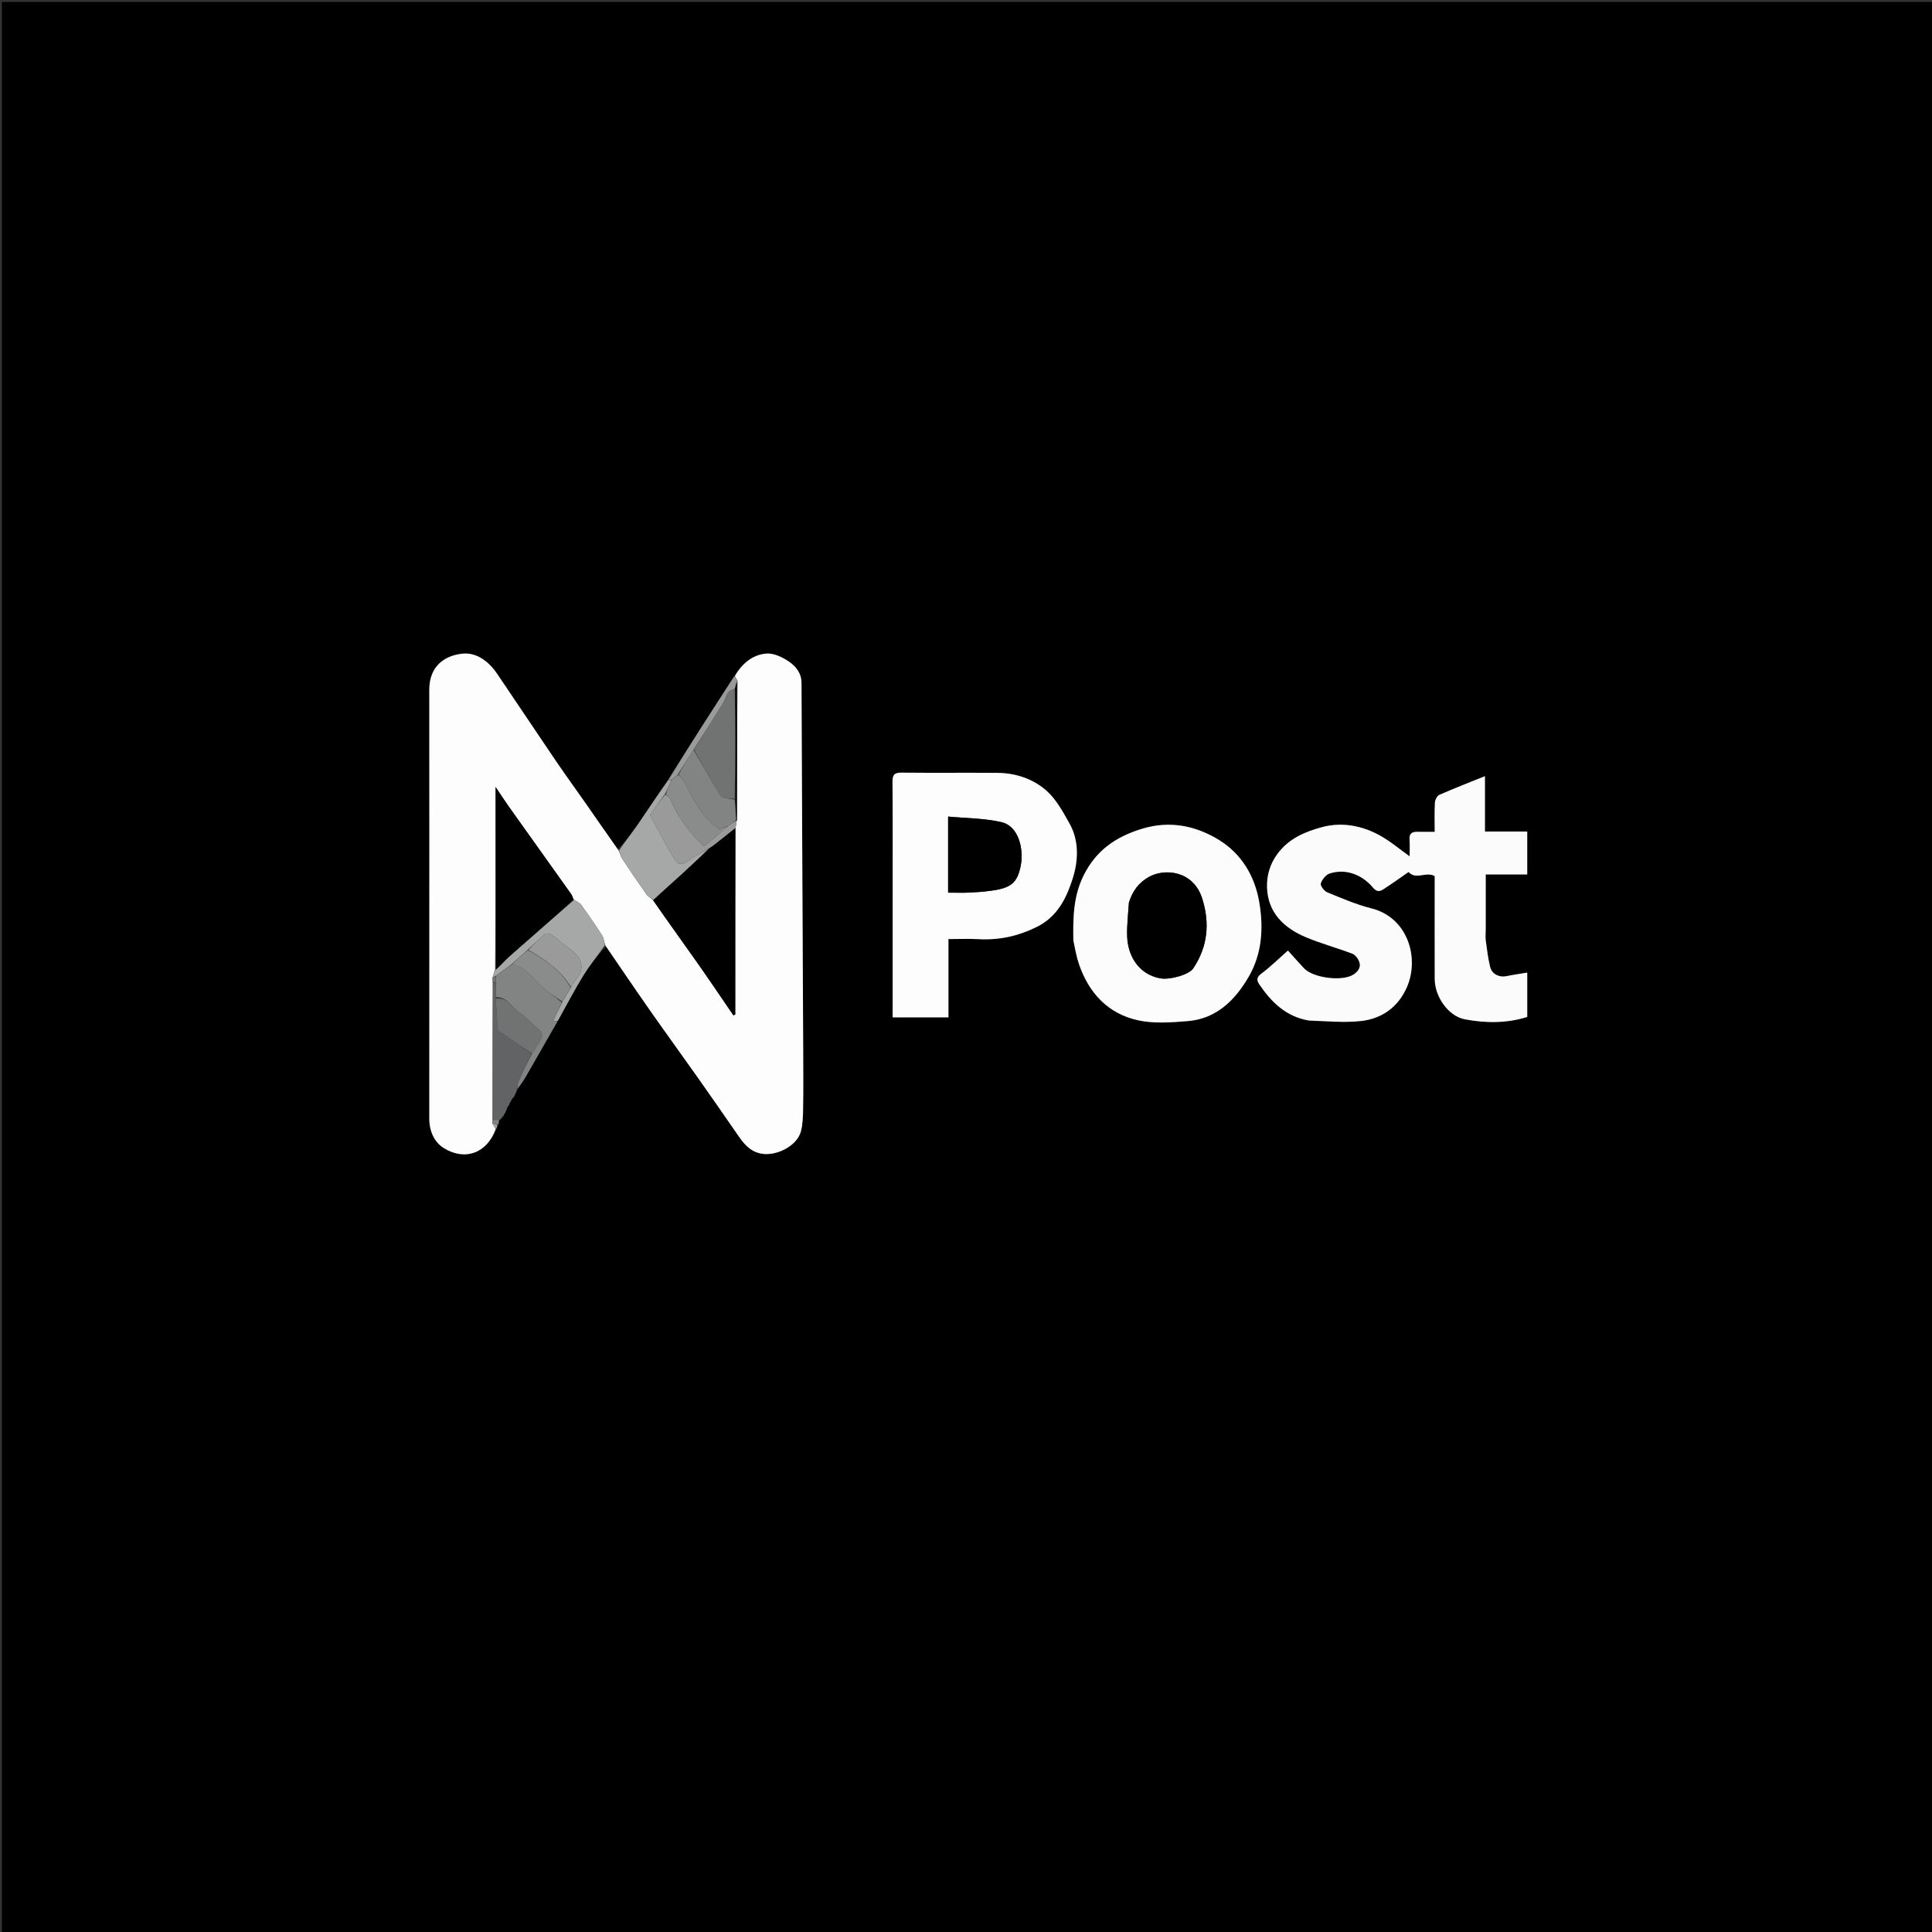 <svg version="1.1" id="Layer_1" xmlns="http://www.w3.org/2000/svg" xmlns:xlink="http://www.w3.org/1999/xlink" x="0px" y="0px"
	 width="100%" viewBox="0 0 1080 1080" enable-background="new 0 0 1080 1080" xml:space="preserve">
<rect x="0" y="0" width="1080" height="1080" fill="#333333" stroke="none"/>
<path fill="#000000" opacity="1" stroke="none" 
	d="
M604,1081 
	C402.69,1081 201.88,1081 1.035,1081 
	C1.035,721.065 1.035,361.129 1.035,1.097 
	C360.894,1.097 720.787,1.097 1080.841,1.097 
	C1080.841,361 1080.841,721 1080.841,1081 
	C922.129,1081 763.315,1081 604,1081 
M278.672,628.736 
	C278.833,627.834 278.994,626.932 279.586,625.913 
	C279.862,625.742 280.011,625.496 280.731,625.004 
	C281.784,623.016 282.837,621.027 284.037,618.646 
	C284.037,618.646 284.034,618.226 284.472,617.95 
	C284.612,617.653 284.751,617.357 285.036,616.644 
	C285.036,616.644 285.027,616.204 285.454,615.935 
	C285.592,615.647 285.73,615.359 286.126,614.583 
	C286.428,614.131 286.731,613.679 287.473,612.953 
	C287.61,612.656 287.748,612.359 288.176,611.469 
	C288.488,610.676 288.8,609.882 289.653,608.673 
	C291.205,606.196 292.834,603.764 294.294,601.235 
	C300.114,591.148 305.881,581.03 312.033,570.302 
	C316.712,561.929 321.129,553.394 326.159,545.238 
	C329.717,539.468 334.105,534.21 338.744,529.075 
	C346.929,540.983 355.03,552.949 363.321,564.782 
	C372.175,577.418 381.25,589.898 390.15,602.501 
	C397.489,612.895 404.742,623.351 411.978,633.818 
	C415.382,638.74 418.645,643.442 425.255,644.829 
	C433.7,646.602 445.604,640.662 447.723,632.41 
	C448.804,628.201 448.885,623.671 448.95,619.28 
	C449.111,608.457 449.045,597.63 448.995,586.804 
	C448.676,518.463 448.311,450.121 448.05,381.779 
	C448.028,376.213 444.794,372.406 440.938,369.778 
	C437.301,367.299 432.346,364.966 428.235,365.355 
	C420.521,366.086 414.674,371.076 410.155,378.208 
	C397.894,397.327 385.633,416.447 373.074,436.158 
	C367.61,444.351 362.24,452.607 356.65,460.712 
	C353.262,465.624 349.534,470.302 345.285,474.866 
	C339.202,466.093 333.143,457.305 327.03,448.553 
	C321.675,440.885 316.151,433.331 310.895,425.596 
	C299.852,409.345 288.969,392.984 277.95,376.717 
	C273.302,369.854 266.478,364.577 258.547,365.404 
	C248.612,366.441 239.963,372.279 239.977,385.638 
	C240.029,437.934 239.998,490.23 239.998,542.525 
	C239.998,570.172 240.013,597.819 239.987,625.466 
	C239.981,632.248 242.754,638.435 248.007,641.719 
	C259.97,649.198 272.323,644.598 277.674,630.815 
	C277.822,630.26 277.97,629.705 278.672,628.736 
M731.991,570.716 
	C741.634,570.805 751.379,571.811 760.893,570.749 
	C772.524,569.449 781.553,562.959 786.406,551.97 
	C793.616,535.643 787.09,512.978 766.716,507.82 
	C758.234,505.673 750.069,502.16 741.939,498.828 
	C740.231,498.129 737.941,495.065 738.326,493.862 
	C739.039,491.635 741.202,488.939 743.339,488.261 
	C752.811,485.256 761.838,489.387 767.464,496.127 
	C769.735,498.848 771.44,498.318 773.454,497.017 
	C778.281,493.899 782.944,490.528 787.403,487.446 
	C791.623,492.115 797.225,486.921 802.005,489.766 
	C802.005,490.996 802.005,492.623 802.005,494.251 
	C802.004,511.911 801.962,529.571 802.017,547.231 
	C802.048,557.186 809.639,568.068 818.89,569.806 
	C830.516,571.99 842.297,572.074 853.735,568.478 
	C853.735,560.202 853.735,552.26 853.735,543.679 
	C849.587,544.383 845.759,544.927 841.979,545.706 
	C838.147,546.496 833.987,544.567 833.021,540.632 
	C831.829,535.775 831.216,530.765 830.556,525.795 
	C830.279,523.707 830.528,521.55 830.529,519.425 
	C830.531,509.346 830.53,499.267 830.53,488.823 
	C838.964,488.823 846.373,488.823 853.727,488.823 
	C853.727,480.698 853.727,472.96 853.727,464.841 
	C845.856,464.841 838.257,464.841 830.094,464.841 
	C830.094,454.698 830.094,444.943 830.094,433.884 
	C820.936,437.582 812.665,440.775 804.561,444.349 
	C803.315,444.899 802.203,447.161 802.12,448.69 
	C801.826,454.095 802.005,459.526 802.005,464.994 
	C798.306,464.994 795.309,465.046 792.315,464.98 
	C789.278,464.912 787.707,465.973 787.94,469.348 
	C788.181,472.849 787.993,476.378 787.993,478.702 
	C782.503,474.798 777.241,470.28 771.296,467.001 
	C761.336,461.507 750.134,459.425 739.26,462.314 
	C729.824,464.822 720.571,468.565 714.083,477.346 
	C709.698,483.28 708.062,489.806 708.284,496.244 
	C708.763,510.121 717.711,518.697 729.799,523.825 
	C738.302,527.432 747.315,529.821 755.959,533.126 
	C757.64,533.769 759.226,535.924 759.871,537.733 
	C760.951,540.766 759.093,543.145 756.607,544.766 
	C750.422,548.798 734.081,546.731 728.978,541.307 
	C726.056,538.2 723.238,534.994 719.953,531.369 
	C714.762,535.948 710.125,540.543 704.943,544.406 
	C702.113,546.516 702.617,548.304 704.034,550.374 
	C710.759,560.202 718.808,568.284 731.991,570.716 
M498.997,505.5 
	C498.997,526.596 498.997,547.691 498.997,568.714 
	C509.646,568.714 519.719,568.714 530.186,568.714 
	C530.186,554.02 530.186,539.611 530.186,524.947 
	C536.062,524.947 541.553,524.708 547.015,524.996 
	C558.404,525.598 568.798,523.405 579.302,518.292 
	C591.124,512.538 596.084,502.07 599.522,491.477 
	C602.724,481.607 603.449,470.225 597.833,460.278 
	C594.196,453.836 590.481,446.912 585.101,442.106 
	C577.597,435.402 567.846,432.137 557.537,432.043 
	C539.707,431.88 521.873,432.105 504.043,431.914 
	C500.092,431.872 498.881,433.005 498.912,437.006 
	C499.088,459.503 498.997,482.002 498.997,505.5 
M600.01,526.108 
	C601.019,530.342 601.699,534.687 603.094,538.789 
	C608.641,555.09 619.378,566.73 636.346,570.385 
	C645.113,572.274 654.639,571.546 663.729,570.832 
	C679.849,569.566 690.259,559.29 697.912,546.202 
	C705.378,533.433 706.378,519.378 704.033,504.931 
	C701.578,489.808 694.026,477.284 681.384,469.524 
	C668.557,461.65 654.104,458.551 638.548,463.247 
	C623.903,467.669 612.807,475.248 605.797,489.292 
	C600.021,500.863 599.784,512.873 600.01,526.108 
z"/>
<path fill="#FDFDFD" opacity="1" stroke="none" 
	d="
M277.121,631.011 
	C272.323,644.598 259.97,649.198 248.007,641.719 
	C242.754,638.435 239.981,632.248 239.987,625.466 
	C240.013,597.819 239.998,570.172 239.998,542.525 
	C239.998,490.23 240.029,437.934 239.977,385.638 
	C239.963,372.279 248.612,366.441 258.547,365.404 
	C266.478,364.577 273.302,369.854 277.95,376.717 
	C288.969,392.984 299.852,409.345 310.895,425.596 
	C316.151,433.331 321.675,440.885 327.03,448.553 
	C333.143,457.305 339.202,466.093 345.747,475.326 
	C346.695,477.159 346.927,478.701 347.707,479.88 
	C352.186,486.65 356.733,493.379 361.416,500.01 
	C362.306,501.27 363.911,502.026 365.164,503.362 
	C373.488,515.366 381.909,526.97 390.157,538.696 
	C396.875,548.247 403.385,557.944 409.987,567.577 
	C410.325,567.422 410.664,567.266 411.002,567.111 
	C411.002,532.407 411.002,497.704 411.186,462.691 
	C411.517,461.198 411.665,460.013 411.919,458.382 
	C412.026,432.288 412.028,406.642 412.289,380.864 
	C411.965,379.817 411.382,378.901 410.799,377.985 
	C414.674,371.076 420.521,366.086 428.235,365.355 
	C432.346,364.966 437.301,367.299 440.938,369.778 
	C444.794,372.406 448.028,376.213 448.05,381.779 
	C448.311,450.121 448.676,518.463 448.995,586.804 
	C449.045,597.63 449.111,608.457 448.95,619.28 
	C448.885,623.671 448.804,628.201 447.723,632.41 
	C445.604,640.662 433.7,646.602 425.255,644.829 
	C418.645,643.442 415.382,638.74 411.978,633.818 
	C404.742,623.351 397.489,612.895 390.15,602.501 
	C381.25,589.898 372.175,577.418 363.321,564.782 
	C355.03,552.949 346.929,540.983 338.392,528.512 
	C337.568,526.229 337.48,524.261 336.556,522.833 
	C332.794,517.015 328.856,511.304 324.789,505.695 
	C323.926,504.505 322.248,503.907 320.665,502.819 
	C320.056,501.701 319.908,500.673 319.372,499.92 
	C307.758,483.578 296.086,467.278 284.463,450.943 
	C282.152,447.695 279.997,444.335 277.06,439.971 
	C277.06,475.05 277.06,508.52 276.773,542.185 
	C276.137,543.646 275.787,544.91 275.348,546.533 
	C275.342,547.613 275.425,548.335 275.413,549.511 
	C275.367,575.303 275.414,600.64 275.329,626.188 
	C275.26,626.887 275.324,627.375 275.341,628.177 
	C275.904,629.332 276.512,630.171 277.121,631.011 
z"/>
<path fill="#FBFBFB" opacity="1" stroke="none" 
	d="
M731.648,570.461 
	C718.808,568.284 710.759,560.202 704.034,550.374 
	C702.617,548.304 702.113,546.516 704.943,544.406 
	C710.125,540.543 714.762,535.948 719.953,531.369 
	C723.238,534.994 726.056,538.2 728.978,541.307 
	C734.081,546.731 750.422,548.798 756.607,544.766 
	C759.093,543.145 760.951,540.766 759.871,537.733 
	C759.226,535.924 757.64,533.769 755.959,533.126 
	C747.315,529.821 738.302,527.432 729.799,523.825 
	C717.711,518.697 708.763,510.121 708.284,496.244 
	C708.062,489.806 709.698,483.28 714.083,477.346 
	C720.571,468.565 729.824,464.822 739.26,462.314 
	C750.134,459.425 761.336,461.507 771.296,467.001 
	C777.241,470.28 782.503,474.798 787.993,478.702 
	C787.993,476.378 788.181,472.849 787.94,469.348 
	C787.707,465.973 789.278,464.912 792.315,464.98 
	C795.309,465.046 798.306,464.994 802.005,464.994 
	C802.005,459.526 801.826,454.095 802.12,448.69 
	C802.203,447.161 803.315,444.899 804.561,444.349 
	C812.665,440.775 820.936,437.582 830.094,433.884 
	C830.094,444.943 830.094,454.698 830.094,464.841 
	C838.257,464.841 845.856,464.841 853.727,464.841 
	C853.727,472.96 853.727,480.698 853.727,488.823 
	C846.373,488.823 838.964,488.823 830.53,488.823 
	C830.53,499.267 830.531,509.346 830.529,519.425 
	C830.528,521.55 830.279,523.707 830.556,525.795 
	C831.216,530.765 831.829,535.775 833.021,540.632 
	C833.987,544.567 838.147,546.496 841.979,545.706 
	C845.759,544.927 849.587,544.383 853.735,543.679 
	C853.735,552.26 853.735,560.202 853.735,568.478 
	C842.297,572.074 830.516,571.99 818.89,569.806 
	C809.639,568.068 802.048,557.186 802.017,547.231 
	C801.962,529.571 802.004,511.911 802.005,494.251 
	C802.005,492.623 802.005,490.996 802.005,489.766 
	C797.225,486.921 791.623,492.115 787.403,487.446 
	C782.944,490.528 778.281,493.899 773.454,497.017 
	C771.44,498.318 769.735,498.848 767.464,496.127 
	C761.838,489.387 752.811,485.256 743.339,488.261 
	C741.202,488.939 739.039,491.635 738.326,493.862 
	C737.941,495.065 740.231,498.129 741.939,498.828 
	C750.069,502.16 758.234,505.673 766.716,507.82 
	C787.09,512.978 793.616,535.643 786.406,551.97 
	C781.553,562.959 772.524,569.449 760.893,570.749 
	C751.379,571.811 741.634,570.805 731.648,570.461 
z"/>
<path fill="#FDFDFD" opacity="1" stroke="none" 
	d="
M498.997,505 
	C498.997,482.002 499.088,459.503 498.912,437.006 
	C498.881,433.005 500.092,431.872 504.043,431.914 
	C521.873,432.105 539.707,431.88 557.537,432.043 
	C567.846,432.137 577.597,435.402 585.101,442.106 
	C590.481,446.912 594.196,453.836 597.833,460.278 
	C603.449,470.225 602.724,481.607 599.522,491.477 
	C596.084,502.07 591.124,512.538 579.302,518.292 
	C568.798,523.405 558.404,525.598 547.015,524.996 
	C541.553,524.708 536.062,524.947 530.186,524.947 
	C530.186,539.611 530.186,554.02 530.186,568.714 
	C519.719,568.714 509.646,568.714 498.997,568.714 
	C498.997,547.691 498.997,526.596 498.997,505 
M530.002,465.545 
	C530.002,476.616 530.002,487.688 530.002,498.998 
	C534.344,498.998 538.147,499.128 541.937,498.962 
	C545.837,498.792 549.743,498.481 553.613,497.974 
	C564.996,496.482 568.724,493.78 570.644,483.646 
	C572.286,474.981 569.684,461.85 559.769,459.574 
	C550.201,457.377 540.117,457.428 530.002,456.467 
	C530.002,459.939 530.002,462.25 530.002,465.545 
z"/>
<path fill="#FCFCFC" opacity="1" stroke="none" 
	d="
M600.004,525.64 
	C599.784,512.873 600.021,500.863 605.797,489.292 
	C612.807,475.248 623.903,467.669 638.548,463.247 
	C654.104,458.551 668.557,461.65 681.384,469.524 
	C694.026,477.284 701.578,489.808 704.033,504.931 
	C706.378,519.378 705.378,533.433 697.912,546.202 
	C690.259,559.29 679.849,569.566 663.729,570.832 
	C654.639,571.546 645.113,572.274 636.346,570.385 
	C619.378,566.73 608.641,555.09 603.094,538.789 
	C601.699,534.687 601.019,530.342 600.004,525.64 
M630.999,504.895 
	C630.662,511.145 629.857,517.412 630.095,523.639 
	C630.479,533.69 635.982,544.494 648.505,546.885 
	C653.851,547.906 664.652,544.854 666.969,541.405 
	C675.191,529.167 676.399,515.929 672.003,502.169 
	C667.084,486.773 651.203,485.202 642.247,490.207 
	C636.693,493.311 633.057,498.011 630.999,504.895 
z"/>
<path fill="#A6A8A7" opacity="1" stroke="none" 
	d="
M365.186,503.015 
	C363.911,502.026 362.306,501.27 361.416,500.01 
	C356.733,493.379 352.186,486.65 347.707,479.88 
	C346.927,478.701 346.695,477.159 346.085,475.435 
	C349.534,470.302 353.262,465.624 356.65,460.712 
	C362.24,452.607 367.61,444.351 373.67,436.014 
	C374.574,435.929 374.881,435.988 375.101,436.396 
	C373.985,439.159 372.957,441.572 371.592,444.045 
	C368.579,447.997 365.904,451.891 363.366,455.585 
	C365.376,459.318 367.203,462.792 369.106,466.223 
	C371.815,471.106 374.405,476.07 377.39,480.781 
	C379.064,483.422 381.409,483.569 384.184,481.573 
	C388.011,478.821 392.174,476.539 396.12,474.417 
	C393.076,477.563 390.109,480.351 387.134,483.13 
	C384.98,485.143 382.838,487.17 380.65,489.144 
	C375.508,493.782 370.342,498.393 365.186,503.015 
z"/>
<path fill="#828484" opacity="1" stroke="none" 
	d="
M311.667,570.924 
	C305.881,581.03 300.114,591.148 294.294,601.235 
	C292.834,603.764 291.205,606.196 289.117,608.686 
	C289.183,606.896 289.64,605.028 290.415,603.302 
	C292.562,598.517 294.842,593.792 297.412,588.973 
	C299.117,586.498 300.362,584.017 301.872,581.71 
	C303.662,578.977 303.319,577.06 300.653,574.985 
	C297.007,572.146 294.023,568.374 290.183,565.888 
	C285.919,563.129 283.568,557.102 277.128,557.449 
	C277.095,554.334 277.083,551.663 277.299,548.806 
	C277.332,547.683 277.138,546.745 277.168,545.571 
	C280.254,543.217 283.115,541.1 286.342,539.029 
	C294.492,540.966 298.479,547.722 304.029,552.497 
	C307.18,555.207 310.677,557.515 313.973,560.366 
	C312.42,563.982 310.911,567.237 309.303,570.709 
	C310.394,570.808 311.03,570.866 311.667,570.924 
z"/>
<path fill="#A6A8A7" opacity="1" stroke="none" 
	d="
M285.976,538.984 
	C283.115,541.1 280.254,543.217 276.916,545.631 
	C276.105,546.01 275.771,546.093 275.437,546.175 
	C275.787,544.91 276.137,543.646 277.098,542.102 
	C280.241,539.238 282.623,536.483 285.33,534.098 
	C297.15,523.685 309.065,513.38 320.946,503.036 
	C322.248,503.907 323.926,504.505 324.789,505.695 
	C328.856,511.304 332.794,517.015 336.556,522.833 
	C337.48,524.261 337.568,526.229 338.081,528.336 
	C334.105,534.21 329.717,539.468 326.159,545.238 
	C321.129,553.394 316.712,561.929 311.85,570.613 
	C311.03,570.866 310.394,570.808 309.303,570.709 
	C310.911,567.237 312.42,563.982 314.279,560.212 
	C316.082,557.129 317.534,554.561 319.264,551.796 
	C320.177,550.436 320.622,549.11 321.473,548.138 
	C328.61,539.98 324.047,534.121 316.254,528.756 
	C313.578,526.913 311.269,524.537 308.593,522.695 
	C307.593,522.006 305.476,521.469 304.807,522.014 
	C301.377,524.811 298.252,527.983 294.721,531.17 
	C291.606,533.872 288.791,536.428 285.976,538.984 
z"/>
<path fill="#626364" opacity="1" stroke="none" 
	d="
M277.072,548.991 
	C277.083,551.663 277.095,554.334 277.083,557.888 
	C277.534,564.958 278.009,571.147 278.377,575.955 
	C285.115,580.673 291.092,584.859 297.069,589.044 
	C294.842,593.792 292.562,598.517 290.415,603.302 
	C289.64,605.028 289.183,606.896 288.847,608.894 
	C288.8,609.882 288.488,610.676 287.809,611.889 
	C287.306,612.615 287.169,612.922 287.033,613.228 
	C286.731,613.679 286.428,614.131 285.785,614.952 
	C285.23,615.58 285.091,615.874 285.027,616.204 
	C285.027,616.204 285.036,616.644 284.741,616.975 
	C284.308,617.613 284.171,617.92 284.034,618.226 
	C284.034,618.226 284.037,618.646 283.591,618.836 
	C282.107,621.075 281.07,623.124 280.033,625.172 
	C280.011,625.496 279.862,625.742 278.91,625.963 
	C277.31,626.001 276.386,625.989 275.462,625.977 
	C275.414,600.64 275.367,575.303 275.674,549.505 
	C276.376,549.026 276.724,549.008 277.072,548.991 
z"/>
<path fill="#999A99" opacity="1" stroke="none" 
	d="
M375.189,436.047 
	C374.881,435.988 374.574,435.929 373.819,435.718 
	C385.633,416.447 397.894,397.327 410.477,378.097 
	C411.382,378.901 411.965,379.817 412.023,381.1 
	C411.339,382.648 411.179,383.828 410.7,384.949 
	C409.213,385.646 407.675,386.155 406.96,387.218 
	C405.784,388.965 405.351,391.201 404.237,393.004 
	C398.866,401.697 393.372,410.315 387.628,419.123 
	C384.554,423.858 381.773,428.428 378.728,433.183 
	C377.373,434.26 376.281,435.154 375.189,436.047 
z"/>
<path fill="#828484" opacity="1" stroke="none" 
	d="
M280.382,625.088 
	C281.07,623.124 282.107,621.075 283.517,619.033 
	C282.837,621.027 281.784,623.016 280.382,625.088 
z"/>
<path fill="#828484" opacity="1" stroke="none" 
	d="
M275.329,626.188 
	C276.386,625.989 277.31,626.001 278.695,626.021 
	C278.994,626.932 278.833,627.834 278.224,628.672 
	C276.98,628.36 276.184,628.111 275.388,627.863 
	C275.324,627.375 275.26,626.887 275.329,626.188 
z"/>
<path fill="#A6A8A7" opacity="1" stroke="none" 
	d="
M275.341,628.177 
	C276.184,628.111 276.98,628.36 277.946,628.879 
	C277.97,629.705 277.822,630.26 277.397,630.913 
	C276.512,630.171 275.904,629.332 275.341,628.177 
z"/>
<path fill="#828484" opacity="1" stroke="none" 
	d="
M287.253,613.09 
	C287.169,612.922 287.306,612.615 287.664,612.186 
	C287.748,612.359 287.61,612.656 287.253,613.09 
z"/>
<path fill="#828484" opacity="1" stroke="none" 
	d="
M285.24,616.07 
	C285.091,615.874 285.23,615.58 285.656,615.196 
	C285.73,615.359 285.592,615.647 285.24,616.07 
z"/>
<path fill="#828484" opacity="1" stroke="none" 
	d="
M284.253,618.088 
	C284.171,617.92 284.308,617.613 284.668,617.183 
	C284.751,617.357 284.612,617.653 284.253,618.088 
z"/>
<path fill="#000000" opacity="1" stroke="none" 
	d="
M365.164,503.362 
	C370.342,498.393 375.508,493.782 380.65,489.144 
	C382.838,487.17 384.98,485.143 387.134,483.13 
	C390.109,480.351 393.076,477.563 396.468,474.404 
	C397.767,473.358 398.651,472.695 399.52,472.014 
	C403.35,469.012 407.176,466.005 411.002,463 
	C411.002,497.704 411.002,532.407 411.002,567.111 
	C410.664,567.266 410.325,567.422 409.987,567.577 
	C403.385,557.944 396.875,548.247 390.157,538.696 
	C381.909,526.97 373.488,515.366 365.164,503.362 
z"/>
<path fill="#000000" opacity="1" stroke="none" 
	d="
M320.665,502.819 
	C309.065,513.38 297.15,523.685 285.33,534.098 
	C282.623,536.483 280.241,539.238 277.384,541.906 
	C277.06,508.52 277.06,475.05 277.06,439.971 
	C279.997,444.335 282.152,447.695 284.463,450.943 
	C296.086,467.278 307.758,483.578 319.372,499.92 
	C319.908,500.673 320.056,501.701 320.665,502.819 
z"/>
<path fill="#999A99" opacity="1" stroke="none" 
	d="
M411.186,462.691 
	C407.176,466.005 403.35,469.012 399.52,472.014 
	C398.651,472.695 397.767,473.358 396.542,474.042 
	C392.174,476.539 388.011,478.821 384.184,481.573 
	C381.409,483.569 379.064,483.422 377.39,480.781 
	C374.405,476.07 371.815,471.106 369.106,466.223 
	C367.203,462.792 365.376,459.318 363.366,455.585 
	C365.904,451.891 368.579,447.997 371.915,444.198 
	C373.26,445.002 374.238,445.593 374.584,446.441 
	C378.736,456.629 385.21,465.149 393.497,473.198 
	C398.029,469.442 402.517,465.722 407.169,461.687 
	C408.734,460.484 410.133,459.597 411.617,458.704 
	C411.702,458.699 411.813,458.829 411.813,458.829 
	C411.665,460.013 411.517,461.198 411.186,462.691 
z"/>
<path fill="#000000" opacity="1" stroke="none" 
	d="
M411.919,458.382 
	C411.813,458.829 411.702,458.699 411.532,458.273 
	C411.25,454.23 411.139,450.612 411.12,446.533 
	C411.148,425.718 411.084,405.363 411.019,385.009 
	C411.179,383.828 411.339,382.648 411.764,381.231 
	C412.028,406.642 412.026,432.288 411.919,458.382 
z"/>
<path fill="#717373" opacity="1" stroke="none" 
	d="
M277.299,548.806 
	C276.724,549.008 276.376,549.026 275.768,549.05 
	C275.425,548.335 275.342,547.613 275.348,546.533 
	C275.771,546.093 276.105,546.01 276.691,545.868 
	C277.138,546.745 277.332,547.683 277.299,548.806 
z"/>
<path fill="#000000" opacity="1" stroke="none" 
	d="
M530.002,465.053 
	C530.002,462.25 530.002,459.939 530.002,456.467 
	C540.117,457.428 550.201,457.377 559.769,459.574 
	C569.684,461.85 572.286,474.981 570.644,483.646 
	C568.724,493.78 564.996,496.482 553.613,497.974 
	C549.743,498.481 545.837,498.792 541.937,498.962 
	C538.147,499.128 534.344,498.998 530.002,498.998 
	C530.002,487.688 530.002,476.616 530.002,465.053 
z"/>
<path fill="#000000" opacity="1" stroke="none" 
	d="
M631.082,504.484 
	C633.057,498.011 636.693,493.311 642.247,490.207 
	C651.203,485.202 667.084,486.773 672.003,502.169 
	C676.399,515.929 675.191,529.167 666.969,541.405 
	C664.652,544.854 653.851,547.906 648.505,546.885 
	C635.982,544.494 630.479,533.69 630.095,523.639 
	C629.857,517.412 630.662,511.145 631.082,504.484 
z"/>
<path fill="#8A8C8B" opacity="1" stroke="none" 
	d="
M407.005,462.003 
	C402.517,465.722 398.029,469.442 393.497,473.198 
	C385.21,465.149 378.736,456.629 374.584,446.441 
	C374.238,445.593 373.26,445.002 372.252,444.139 
	C372.957,441.572 373.985,439.159 375.101,436.396 
	C376.281,435.154 377.373,434.26 379.074,433.235 
	C380.472,434.108 381.431,435.021 382.024,436.129 
	C387.414,446.202 391.97,456.866 402.103,463.439 
	C403.627,462.992 405.316,462.497 407.005,462.003 
z"/>
<path fill="#717373" opacity="1" stroke="none" 
	d="
M297.412,588.973 
	C291.092,584.859 285.115,580.673 278.377,575.955 
	C278.009,571.147 277.534,564.958 277.105,558.331 
	C283.568,557.102 285.919,563.129 290.183,565.888 
	C294.023,568.374 297.007,572.146 300.653,574.985 
	C303.319,577.06 303.662,578.977 301.872,581.71 
	C300.362,584.017 299.117,586.498 297.412,588.973 
z"/>
<path fill="#8A8C8B" opacity="1" stroke="none" 
	d="
M286.342,539.029 
	C288.791,536.428 291.606,533.872 295.071,531.202 
	C304.948,536.418 313.506,542.493 318.985,551.993 
	C317.534,554.561 316.082,557.129 314.324,559.851 
	C310.677,557.515 307.18,555.207 304.029,552.497 
	C298.479,547.722 294.492,540.966 286.342,539.029 
z"/>
<path fill="#999A99" opacity="1" stroke="none" 
	d="
M319.264,551.796 
	C313.506,542.493 304.948,536.418 295.371,531.056 
	C298.252,527.983 301.377,524.811 304.807,522.014 
	C305.476,521.469 307.593,522.006 308.593,522.695 
	C311.269,524.537 313.578,526.913 316.254,528.756 
	C324.047,534.121 328.61,539.98 321.473,548.138 
	C320.622,549.11 320.177,550.436 319.264,551.796 
z"/>
<path fill="#717373" opacity="1" stroke="none" 
	d="
M410.7,384.949 
	C411.084,405.363 411.148,425.718 410.69,446.537 
	C407.618,446.289 403.797,446.388 402.731,444.724 
	C397.398,436.39 392.787,427.593 387.921,418.959 
	C393.372,410.315 398.866,401.697 404.237,393.004 
	C405.351,391.201 405.784,388.965 406.96,387.218 
	C407.675,386.155 409.213,385.646 410.7,384.949 
z"/>
<path fill="#828484" opacity="1" stroke="none" 
	d="
M387.628,419.123 
	C392.787,427.593 397.398,436.39 402.731,444.724 
	C403.797,446.388 407.618,446.289 410.598,446.999 
	C411.139,450.612 411.25,454.23 411.447,458.278 
	C410.133,459.597 408.734,460.484 407.169,461.687 
	C405.316,462.497 403.627,462.992 402.103,463.439 
	C391.97,456.866 387.414,446.202 382.024,436.129 
	C381.431,435.021 380.472,434.108 379.337,433.051 
	C381.773,428.428 384.554,423.858 387.628,419.123 
z"/>
</svg>